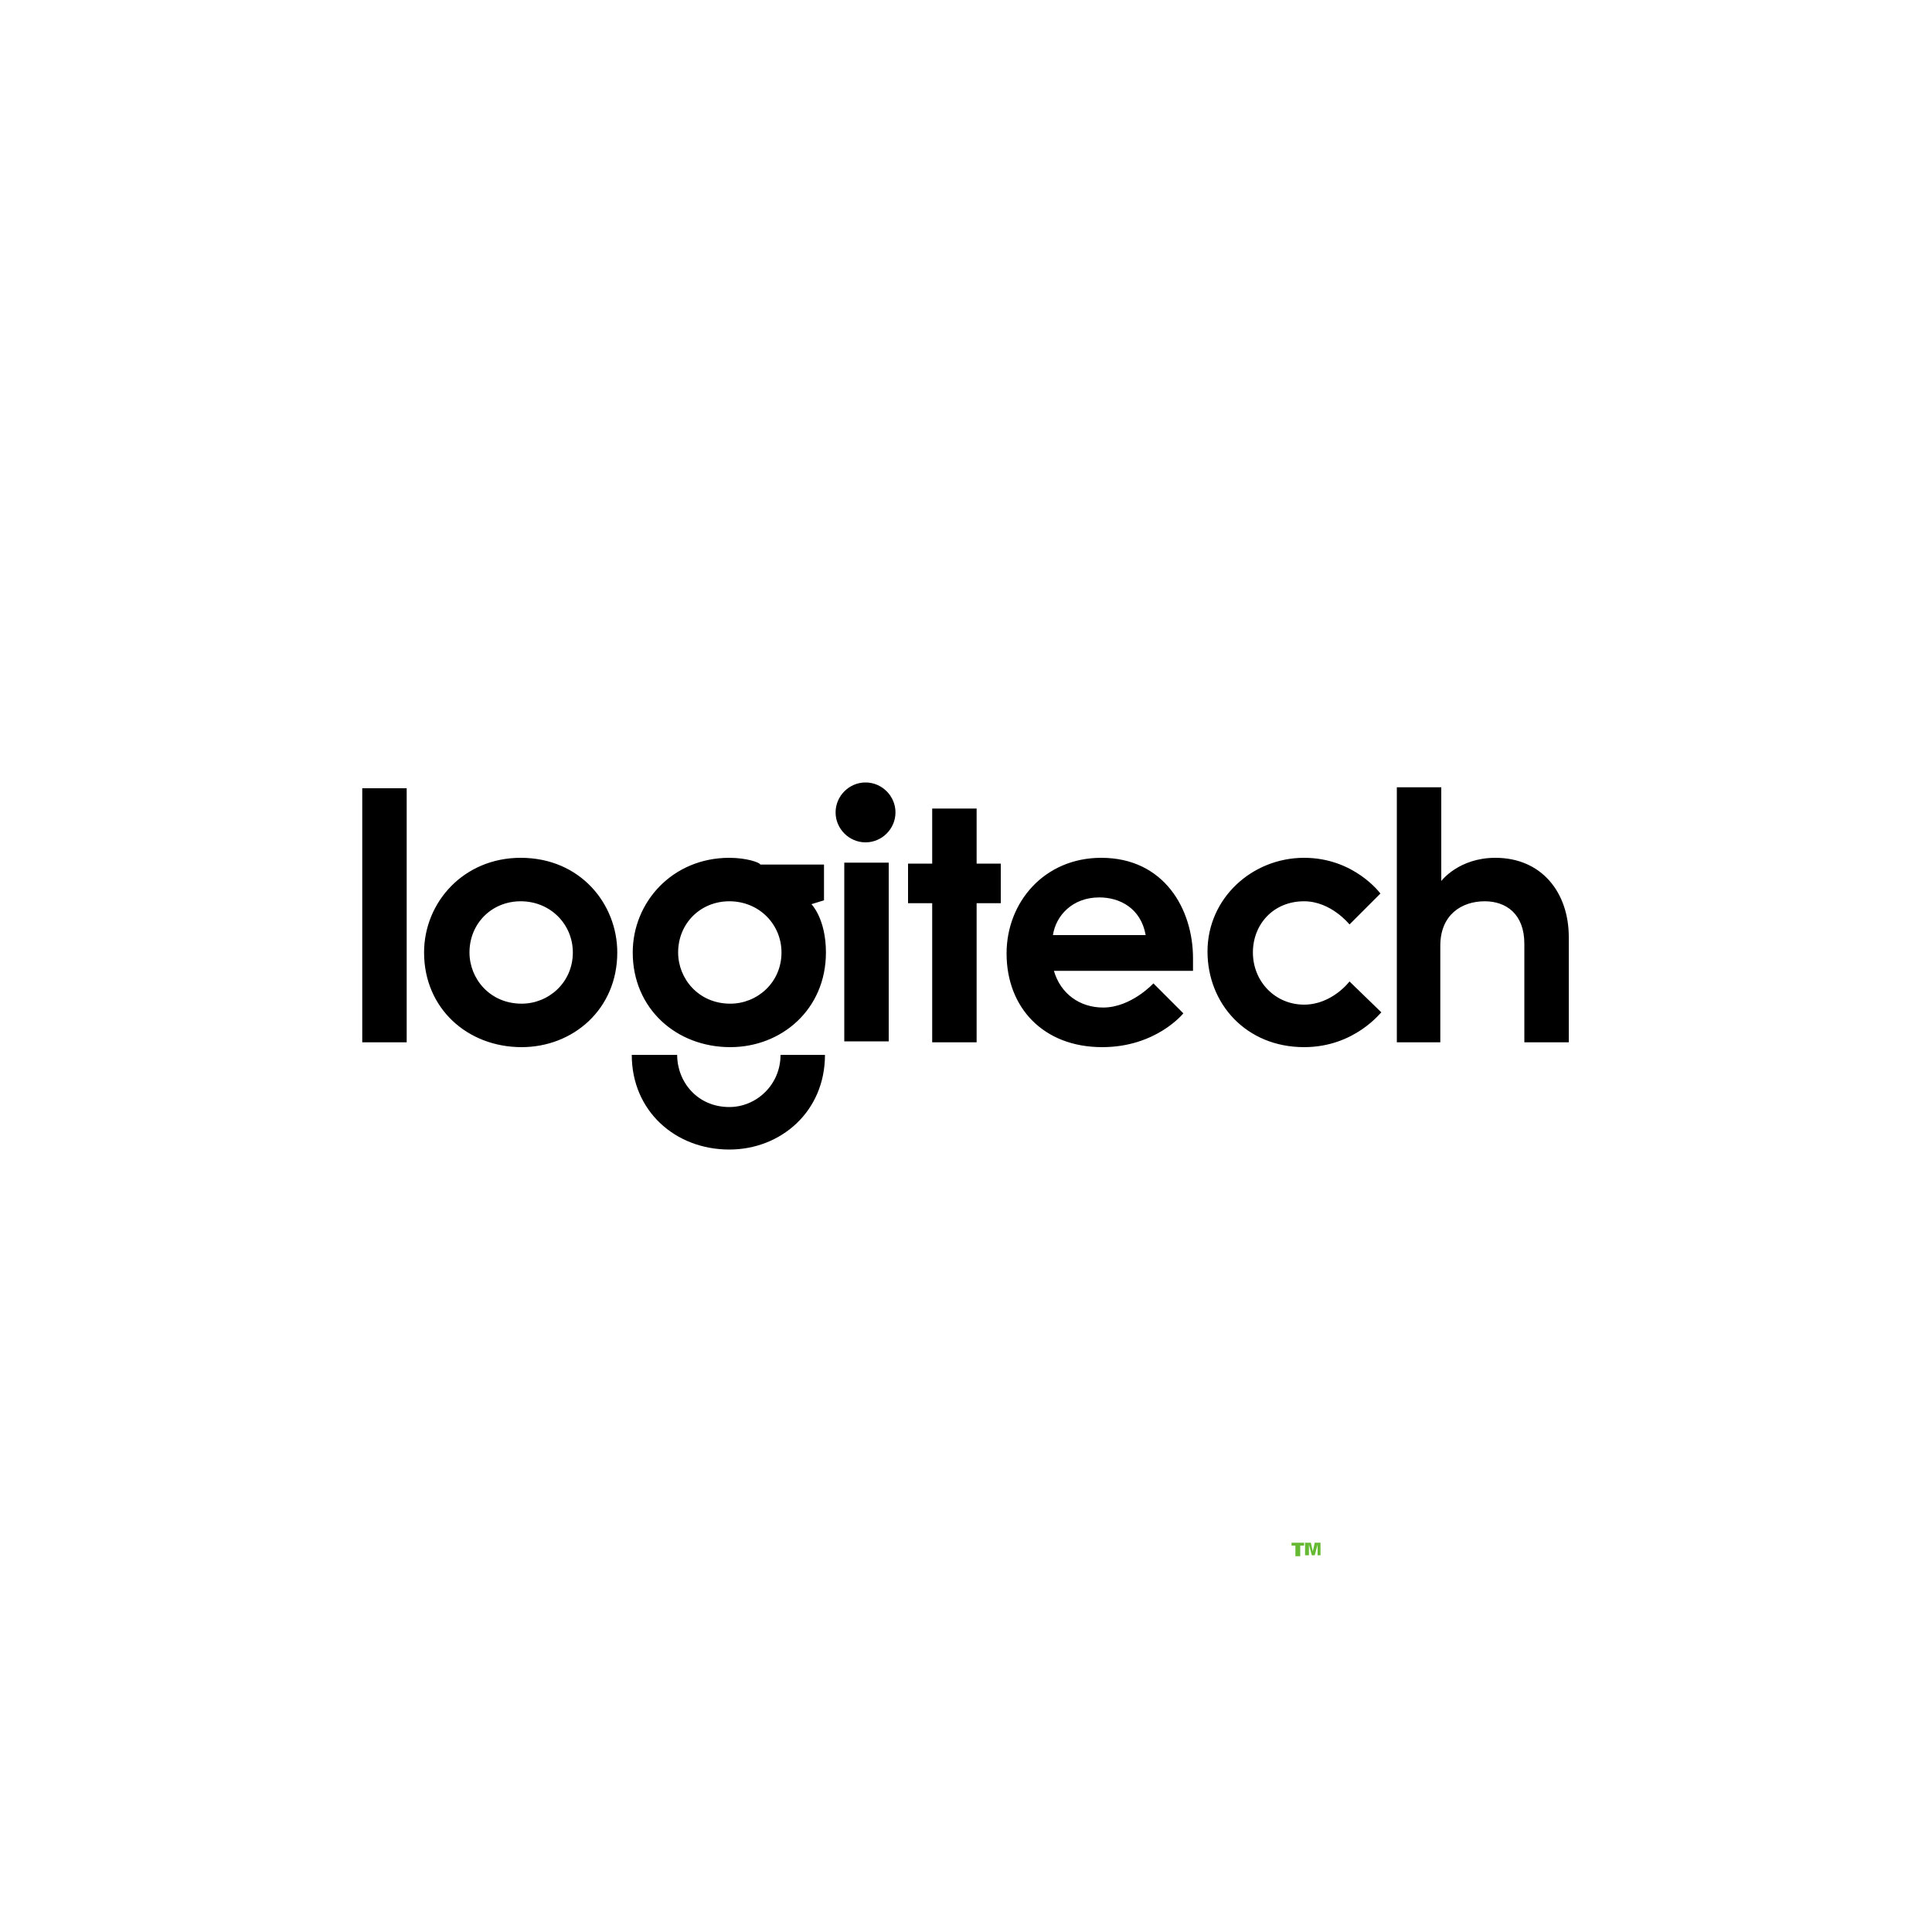 <?xml version="1.0" encoding="utf-8"?>
<!-- Generator: Adobe Illustrator 24.1.2, SVG Export Plug-In . SVG Version: 6.00 Build 0)  -->
<svg version="1.1" id="Layer_1" xmlns="http://www.w3.org/2000/svg" xmlns:xlink="http://www.w3.org/1999/xlink" x="0px" y="0px"
	 viewBox="0 0 200 200" style="enable-background:new 0 0 200 200;" xml:space="preserve">
<style type="text/css">
	.st0{fill:#66B933;}
</style>
<path class="st0" d="M134.2,161.1h0.4v-1.1h0.4v-0.3h-1.3v0.3h0.4V161.1 M135.1,161v-1.3h0.6l0.2,0.9l0,0l0.2-0.9h0.6v1.3h-0.3v-1.1
	h0l-0.3,1.1h-0.3l-0.3-1.1v0v1.1L135.1,161"/>
<path d="M37.5,107.9V81.6h4.6v26.3L37.5,107.9L37.5,107.9L37.5,107.9z M53.9,88.8c-5.9,0-10,4.6-10,9.8c0,5.8,4.5,9.8,10.1,9.8
	c5.3,0,9.9-3.9,9.9-9.8C63.9,93.6,60.1,88.8,53.9,88.8L53.9,88.8z M53.9,93.3c3.1,0,5.4,2.4,5.4,5.3c0,3.1-2.5,5.3-5.3,5.3
	c-3.3,0-5.4-2.6-5.4-5.3C48.6,95.6,50.9,93.3,53.9,93.3L53.9,93.3z M75.5,88.8c-5.9,0-10,4.6-10,9.8c0,5.8,4.5,9.8,10.1,9.8
	c5.3,0,9.9-3.9,9.9-9.8c0-3.5-1.5-5-1.5-5l1.3-0.4v-3.7h-6.6C78.7,89.3,77.3,88.8,75.5,88.8z M75.5,93.3c3.1,0,5.4,2.4,5.4,5.3
	c0,3.1-2.5,5.3-5.3,5.3c-3.3,0-5.4-2.6-5.4-5.3C70.2,95.6,72.5,93.3,75.5,93.3L75.5,93.3z M80.8,109.2c0,3.1-2.5,5.4-5.3,5.4
	c-3.3,0-5.4-2.6-5.4-5.4h-4.7c0,5.8,4.5,9.8,10.1,9.8c5.3,0,9.9-3.9,9.9-9.8H80.8z M87.4,107.9V89.3H92v18.5H87.4z M96.5,107.9V93.5
	H94v-4.1h2.5v-5.7h4.6v5.7h2.5v4.1h-2.5v14.4H96.5z M92.7,84.1c0,1.7-1.4,3.1-3.1,3.1c-1.7,0-3.1-1.4-3.1-3.1c0-1.7,1.4-3.1,3.1-3.1
	C91.3,81,92.7,82.4,92.7,84.1z M114,88.8c-5.9,0-9.8,4.6-9.8,9.9c0,5.6,3.8,9.7,9.9,9.7c5.6,0,8.4-3.5,8.4-3.5l-3.1-3.1
	c0,0-2.3,2.5-5.2,2.5c-2.4,0-4.4-1.4-5.1-3.8h14.4v-1.3C123.5,94.1,120.5,88.8,114,88.8L114,88.8z M113.8,92.9
	c2.1,0,4.3,1.1,4.8,3.9H109C109.3,94.8,111,92.9,113.8,92.9z M135,108.4c-6,0-10-4.5-10-9.9c0-5.5,4.6-9.7,10-9.7
	c5.2,0,7.9,3.7,7.9,3.7l-3.2,3.2c0,0-1.9-2.4-4.7-2.4c-3.2,0-5.3,2.4-5.3,5.3c0,3,2.3,5.4,5.3,5.4c2.9,0,4.7-2.4,4.7-2.4l3.3,3.2
	C143,104.7,140.3,108.4,135,108.4L135,108.4L135,108.4L135,108.4z M144.6,107.9V81.5h4.6v9.7c0,0,1.8-2.4,5.6-2.4
	c4.8,0,7.6,3.6,7.6,8.2v10.9h-4.6V97.7c0-3.1-1.9-4.4-4.1-4.4c-2.4,0-4.6,1.4-4.6,4.6v10H144.6L144.6,107.9z"/>
</svg>
